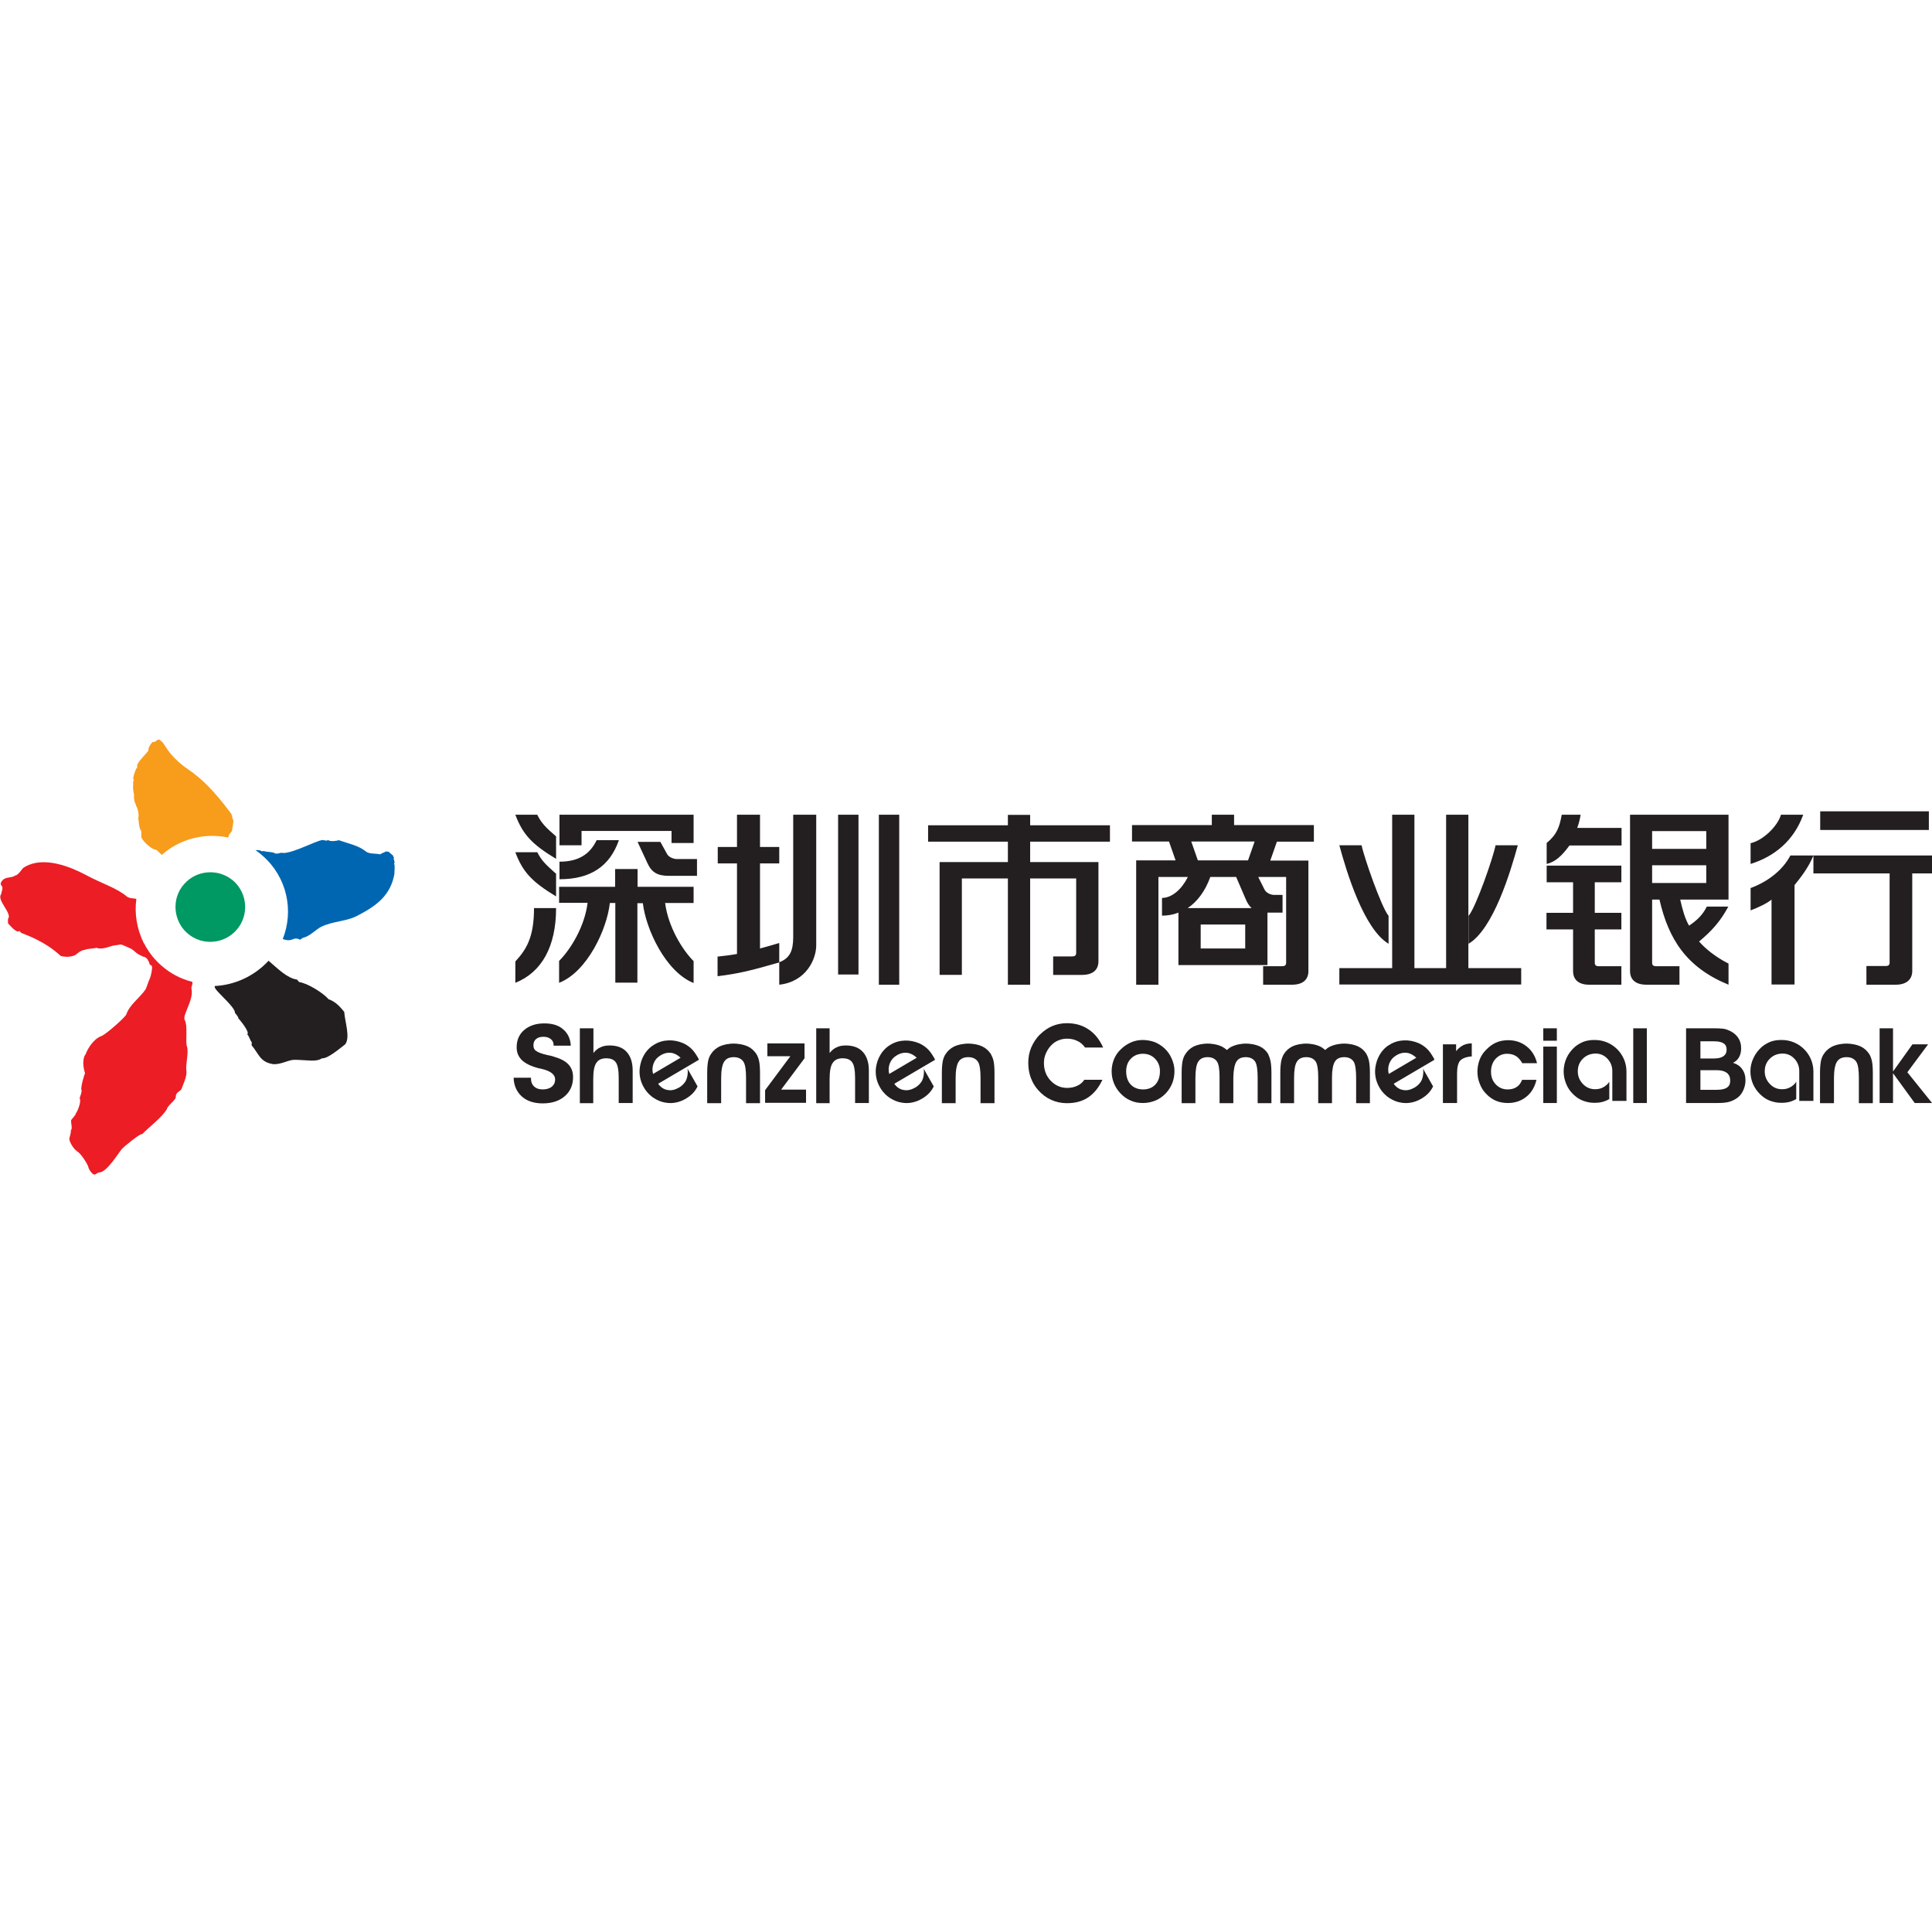 <svg style="width: 1.01em;height: 1em;vertical-align: middle;fill: currentColor;overflow: hidden;"  viewBox="0 0 1034 1024" version="1.1" xmlns="http://www.w3.org/2000/svg"><path d="M98.519 473.12c6.766-7.675 18.581-8.382 26.357-1.616 7.675 6.867 8.382 18.682 1.515 26.357-6.867 7.675-18.682 8.382-26.357 1.515-7.574-6.766-8.382-18.682-1.515-26.256" fill="#009863"></path><path d="M77.917 506.648c2.121 3.636 4.847 7.069 8.18 9.998 4.948 4.443 10.705 7.372 16.764 8.887 0.202 0.909-0.202 1.818-0.505 2.929-0.101 0.505 0.202 1.414 0.202 2.222 0.202 5.756-4.948 12.623-3.837 15.148 1.818 3.232 0.303 11.714 1.212 14.239 1.111 2.929-0.808 10.099-0.303 12.724 0.606 3.232-2.121 8.483-2.424 9.594-0.505 2.02-3.333 1.818-3.232 4.847 0 1.515-4.847 4.948-4.746 6.463-3.333 5.049-8.887 8.887-13.229 13.33-0.808-0.707-9.998 6.867-10.907 7.978-1.616 1.818-7.978 12.421-12.017 12.522-0.909 0.101-1.616 0.808-2.424 1.111-1.01 0.505-3.232-2.626-3.434-3.837-0.303-1.515-3.837-7.271-6.059-8.584-2.121-1.414-4.443-5.554-4.14-6.968 0.101-0.505 1.111-3.736 0.707-4.039 1.111-1.212 0.101-3.837 0.202-5.554 0.101-0.505 2.929-3.333 2.525-3.736 1.212-1.414 3.131-6.968 2.02-8.079 0.303-1.111 1.414-3.535 1.01-4.443-0.606-1.313 1.717-8.887 1.919-8.988-1.01-2.929-1.616-7.776 0.404-10.301 0.606-2.02 3.837-7.978 8.382-9.594 2.424-0.909 12.825-10.099 13.33-11.613 1.717-5.15 6.766-8.382 10.2-13.229 0.404-0.404 2.02-5.554 2.323-5.857 0.707-1.515 1.414-5.453 1.212-6.463-0.202-0.808-0.808-0.808-1.212-1.111 0.101-0.606-0.606-0.303-0.202-1.111-0.707-0.505-0.505-1.919-2.525-2.929-1.111-0.101-2.02-0.909-3.131-1.313-1.414-0.707-3.03-2.626-4.241-3.131-0.808-0.303-4.746-2.323-5.453-2.222-1.111 0.202-3.131 0.404-4.14 0.606-1.212 0.202-5.958 2.424-8.887 1.111-0.404 0.404-5.453 0.505-6.059 1.111-2.424 0.101-5.15 2.828-4.847 2.525-0.707 0.707-3.333 1.212-4.443 1.212-0.202 0.101-3.03-0.202-3.636-0.404-2.525-2.222-8.281-7.574-21.106-12.32l-1.212-1.111c-1.313 1.515-5.15-3.232-5.958-4.039-0.101-0.808-0.101-1.717 0-2.525 2.424-2.727-6.463-10.099-3.636-13.229-0.101-1.212 1.515-3.232-0.101-4.746-0.909-1.212 1.414-3.636 2.525-3.636 0.404-0.505 3.938-0.404 4.948-1.515 1.313 0.202 3.535-3.131 4.342-4.039 11.108-7.372 27.165 0.505 32.921 3.434 9.493 5.15 17.269 7.271 22.621 11.916 1.717 1.111 3.434 0.808 5.049 1.212-1.111 7.978 0.303 16.158 3.938 23.631 0.101-0.101 1.01 1.717 1.111 1.919" fill="#EC1D24"></path><path d="M121.947 448.278c0.303-0.606 0.505-1.111 0.707-1.717 0.505-0.808 1.616-1.616 1.515-2.525 0-0.606 0.808-4.342 0.606-4.847-0.505-1.111-0.606-2.626-1.111-3.636-9.089-12.219-15.653-18.783-23.732-24.237-3.837-2.727-7.776-6.261-10.503-10.301l-2.222-3.333c-0.606-0.808-1.414-1.212-2.02-1.818-0.202 0-0.505 0-0.808 0.101-0.606 0.202-1.212 1.01-2.02 1.212l-0.404-0.202c-1.111 0.404-3.131 3.938-2.525 4.443-0.303 1.212-5.352 5.554-6.16 8.18l0.101 1.111c-1.111 1.212-1.818 3.938-2.222 5.958 0 0.404 0.303 0.303 0.404 0.505-0.808 2.323-0.202 2.525-0.404 3.535-0.202 0.202 0.202 4.241 0.505 4.443-0.202 1.111 0.101 4.039 0.505 4.443 0.404 0.707 0.404 1.212 0.606 1.818 0.808 0.707 1.717 5.453 1.111 6.261 0.101 1.01 0.606 5.857 1.111 6.261 0.808 0.606 0.505 3.131 0.505 4.14 1.212 2.828 6.059 6.867 8.079 6.766l2.929 2.727c9.695-8.685 23.126-11.916 35.446-9.291" fill="#F89C1C"></path><path d="M114.777 527.754c0.202 0.808-0.101 0.404 0.303 1.212 1.717 2.929 10.705 10.099 10.604 13.229 0.404 0.404 2.121 2.525 1.717 2.727 0.808 0.909 6.362 7.473 4.847 8.685 1.111 1.212 1.414 3.03 2.424 4.342l-0.101 1.515c3.938 4.645 4.443 8.988 11.512 10.099 4.443 0.303 8.281-2.424 11.613-2.323 7.069 0.101 11.411 1.313 14.542-0.808 3.03 0.404 9.998-5.655 12.421-7.473 2.828-3.636-0.101-11.916-0.505-17.37-1.111-1.212-3.837-5.251-8.382-6.766-2.828-3.333-11.209-8.584-15.754-9.19l-1.111-1.313c-5.453-0.808-10.503-6.059-15.249-10.099-0.101 0.101-0.101 0.202-0.202 0.202-7.776 8.281-18.178 12.825-28.68 13.33" fill="#231F20"></path><path d="M160.019 502.709l0.404 0.303 1.717-1.111c3.535-0.707 6.867-4.443 9.695-5.857 6.665-3.232 13.936-2.727 20.197-6.362 9.796-5.15 16.966-10.705 18.985-21.914-0.101-0.808 0.505-4.746-0.202-5.453 0.909-1.111-0.707-2.525 0-3.333-0.404-0.303-0.505-1.01-0.505-1.01l-2.424-2.121c-0.505 0-1.212-0.101-1.616-0.101-0.707 0.707-2.02 0.707-2.727 1.515-2.525-0.505-5.857-0.202-7.473-1.313-4.443-3.535-8.786-4.14-14.845-6.261-1.111 0.404-4.544 0.909-5.756-0.101-0.707 0.707-2.222 0-3.03 0-4.342 0.808-14.643 6.564-20.601 6.968-2.727-0.404-1.717 0.404-4.544 0.303-1.212-1.111-5.251-0.707-6.16-1.414-0.707 0.303-1.414 0.202-2.02-0.303-1.111-0.202-1.414-0.202-2.424-0.101 1.313 0.909 2.626 1.919 3.837 3.03 13.027 11.411 16.764 29.387 10.705 44.535 5.655 1.919 5.049-1.313 8.786 0.101" fill="#0066B2"></path><path d="M341.188 465.142v9.493h29.993v8.685h-15.249c1.616 12.522 8.988 24.843 15.249 31.104V526.138c-14.946-5.958-25.55-28.781-27.165-42.717h-2.929v42.515h-11.815v-42.616H326.343c-1.515 14.037-12.118 36.86-27.165 42.717v-11.714c6.261-6.261 13.734-18.581 15.249-31.104h-15.249V474.635h29.993v-9.493h12.017zM319.274 449.692h11.916C326.343 463.527 316.245 470.596 299.38 470.596v-9.392c11.411 0 16.764-5.049 19.894-11.512z m-19.894-13.633h71.801v15.148h-11.815v-6.463H311.195v7.675h-11.815v-16.36z m-23.631 78.567c5.554-6.16 9.998-12.32 9.998-28.579h11.815c0 20.601-7.675 34.335-21.813 39.991v-11.411z m11.714-78.567c2.222 4.342 4.14 6.463 10.099 11.613v12.017c-12.825-7.776-17.774-12.926-21.813-23.631h11.714z m0 19.995c2.222 4.342 4.14 6.362 10.099 11.613v12.118c-12.825-7.776-17.774-12.926-21.813-23.631h11.714z m69.277 0.606c1.313 2.929 5.251 3.131 5.251 3.131h11.007v8.988h-14.946c-6.059 0-9.291-1.717-11.613-6.867l-5.251-11.31h12.219l3.333 6.059z m113.609 70.387v-90.989h10.907v90.989h-10.907z m-21.813-5.453v-85.535h10.907v85.535H448.537z m-24.035-19.995v-65.54h12.32v69.983c0 7.069-5.15 19.389-19.793 21.005v-11.916c-14.845 4.241-21.409 5.958-33.022 7.372V512c3.837-0.404 7.17-0.808 10.402-1.414v-48.473h-10.301v-8.786h10.301v-17.269h12.32v17.269h10.301v8.786h-10.301v45.545c3.131-0.808 6.463-1.818 10.301-2.929V515.03c5.554-2.121 7.473-5.958 7.473-13.431z m318.712 3.535c-13.33-7.978-22.52-38.577-26.357-52.715h11.916c1.212 6.16 10.604 33.224 14.441 37.769v14.946z m69.176-52.715c-3.938 14.239-13.027 44.737-26.357 52.715v-14.946c3.938-4.544 13.33-31.609 14.441-37.769h11.916z m-26.458-16.36v82.102h28.276v8.786H716.857v-8.786h28.276v-82.102h11.916v82.102h16.966v-82.102h11.916z m-191.874 14.441h-42.717v10.907H587.898V514.525c0 4.342-2.727 7.271-8.786 7.271H563.661v-9.897h10.2c1.414 0 2.121-0.505 2.121-1.919v-39.789h-24.641v56.855H539.424v-56.855h-24.641v51.604h-11.916V461.406H539.424v-10.907h-42.717v-8.786H539.424v-5.554h11.916v5.554h42.717v8.786z m380.213-6.261V434.241h58.168v9.998h-58.168z m59.986 13.633v9.594h-10.705v52.21c0 4.342-2.828 7.372-8.887 7.372h-15.653V517.049h10.301c1.414 0 2.121-0.505 2.121-1.919v-47.665H970.635v-9.594h63.621z m-97.351 17.471c8.18-2.929 16.966-8.887 21.409-17.471H970.635c-2.525 6.463-7.17 12.219-10.099 15.855v53.22h-12.32v-45.444c-2.525 2.121-7.877 4.544-11.209 5.756v-11.916z m28.276-39.284c-5.049 14.037-15.552 22.419-28.175 26.357v-11.108c6.766-1.515 14.542-9.19 16.259-15.249h11.916zM667.98 460.497l3.535-10.099h-33.931l3.535 10.099h26.862z m-1.313 20.601l-5.049-11.714h-13.835c-2.727 7.574-6.968 13.229-12.118 16.663h34.234c-1.313-1.212-2.323-2.727-3.232-4.948z m-24.035 26.559h23.833V494.832h-23.833v12.825z m60.592-57.158h-19.793l-3.535 10.099h20.399V519.776c0 4.342-2.727 7.271-8.786 7.271h-15.451v-9.897h10.2c1.414 0 2.121-0.505 2.121-1.919v-45.848h-14.946l3.131 6.261c1.313 3.131 5.049 3.333 5.049 3.333h4.847v9.493h-8.079v28.074h-47.665v-28.074c-2.828 1.111-5.756 1.616-8.786 1.616v-9.493c5.453 0 10.705-4.847 13.835-11.209h-15.754v57.663H608.095V460.497h21.106l-3.535-10.099h-19.793v-8.786h42.717v-5.554h11.916v5.554h42.717v8.887z m136.836 2.02c-4.342 5.958-7.877 8.887-12.219 9.897v-11.209c5.655-4.746 6.867-8.685 8.079-15.148h10.099c-0.303 2.222-1.01 4.847-1.818 7.069h23.732v9.392h-27.872z m-12.219 19.692v-8.887h39.991v8.887h-14.239v16.36h14.239v8.887h-14.239v17.774c0 1.414 0.707 1.919 2.02 1.919h12.219v9.897h-17.269c-5.857 0-8.584-2.929-8.584-7.271v-22.318h-14.239v-8.887h14.239v-16.36h-14.138z m56.451 0.404h28.983v-9.493h-28.983v9.493z m0-18.279h28.983v-9.493h-28.983v9.493z m25.146 49.584c3.131 3.636 8.685 8.281 15.754 11.815v11.31c-22.621-9.291-32.114-24.439-36.961-45.545h-3.938v33.729c0 1.414 0.707 1.919 2.121 1.919H898.935v9.897h-17.673c-6.059 0-8.786-2.929-8.786-7.271v-83.718H925.192v45.444h-25.852c1.212 5.352 2.525 10.2 4.746 13.936 4.342-2.929 7.271-5.756 9.493-10.2h11.512c-4.342 8.079-8.988 13.128-15.653 18.682z m-229.441 63.924c0.303 1.414 0.505 3.535 0.505 6.362v16.259h-7.372v-13.532c0-4.14-0.404-7.17-1.313-8.685-1.01-1.515-2.626-2.424-5.049-2.424s-4.039 0.808-5.049 2.424c-0.909 1.515-1.515 4.342-1.616 8.281v13.936h-7.372v-14.037c0-3.938-0.404-6.665-1.313-8.18-1.01-1.515-2.626-2.424-5.049-2.424s-4.039 0.808-5.049 2.424c-1.01 1.515-1.515 4.544-1.515 8.685v13.532h-7.372v-16.259c0-2.727 0.202-4.847 0.505-6.362 0.303-1.414 0.808-2.727 1.616-3.837 1.111-1.717 2.525-2.929 4.241-3.837 2.626-1.313 5.958-1.616 7.574-1.616 1.616 0 4.948 0.303 7.675 1.616 0.909 0.505 1.818 1.111 2.626 1.818 0.808-0.707 1.616-1.414 2.626-1.818 2.626-1.313 5.958-1.616 7.574-1.616 1.616 0 4.948 0.303 7.574 1.616 1.717 0.808 3.131 2.121 4.241 3.837 0.505 1.111 1.01 2.424 1.313 3.837z m52.715 0c0.303 1.414 0.505 3.535 0.505 6.362v16.259h-7.372v-13.532c0-4.14-0.404-7.17-1.313-8.685-1.01-1.515-2.626-2.424-5.049-2.424s-4.039 0.808-5.049 2.424c-0.909 1.515-1.515 4.342-1.515 8.281v13.936h-7.372v-13.936c0-3.938-0.404-6.766-1.313-8.281-1.01-1.515-2.626-2.424-5.049-2.424s-4.039 0.808-5.049 2.424c-1.01 1.515-1.515 4.544-1.515 8.685v13.532h-7.372v-16.259c0-2.727 0.202-4.847 0.505-6.362 0.303-1.414 0.808-2.727 1.515-3.837 1.111-1.717 2.525-2.929 4.241-3.837 2.626-1.313 5.958-1.616 7.574-1.616 1.616 0 4.948 0.303 7.574 1.616 1.01 0.505 1.818 1.111 2.626 1.818 0.808-0.707 1.616-1.414 2.626-1.818 2.626-1.313 5.958-1.616 7.574-1.616 1.616 0 4.948 0.303 7.574 1.616 1.717 0.808 3.131 2.121 4.241 3.837 0.606 1.111 1.111 2.424 1.414 3.837z m-326.488 0c0.303 1.414 0.505 3.535 0.505 6.362v16.259h-7.473v-13.532c0-4.14-0.404-7.17-1.414-8.685-1.01-1.515-2.727-2.424-5.15-2.424-2.424 0-4.14 0.808-5.15 2.424-1.01 1.515-1.616 4.544-1.616 8.685v13.532h-7.473v-16.259c0-2.727 0.202-4.847 0.505-6.362 0.303-1.414 0.808-2.727 1.616-3.837 1.111-1.717 2.626-2.929 4.342-3.837 2.727-1.313 6.059-1.616 7.675-1.616 1.717 0 5.049 0.303 7.776 1.616 1.717 0.808 3.131 2.121 4.342 3.837 0.707 1.111 1.212 2.424 1.515 3.837z m432.221-1.515c1.01-2.222 2.525-4.241 4.443-5.958 1.414-1.212 3.03-2.121 4.746-2.828 1.717-0.606 3.535-0.909 5.453-0.909h0.606c9.291 0 16.865 7.574 16.865 16.865v15.754h-7.574v-15.552-0.404c0-2.626-0.909-4.847-2.626-6.665-1.717-1.818-3.837-2.727-6.261-2.727-2.727 0-5.049 0.909-6.867 2.727-1.818 1.818-2.727 4.039-2.727 6.766 0 2.626 0.909 4.847 2.727 6.766 1.818 1.919 4.039 2.828 6.564 2.828 2.626 0 4.746-0.909 6.564-2.727 0.404-0.404 0.707-0.808 1.01-1.313v9.291c-0.808 0.505-1.717 0.909-2.626 1.212-1.616 0.606-3.434 0.808-5.453 0.808-2.121 0-4.039-0.404-5.958-1.111-1.919-0.707-3.535-1.818-5.049-3.232-1.717-1.616-3.03-3.434-3.938-5.655-0.909-2.121-1.414-4.443-1.414-6.867 0-2.323 0.505-4.746 1.515-7.069z m-50.695-0.909c-2.929 0.202-4.948 1.01-6.16 2.222-1.111 1.212-1.717 3.535-1.717 6.766v15.956h-7.574v-31.407h7.069v3.636c1.111-1.414 2.424-2.424 3.736-3.131 1.414-0.707 2.929-1.01 4.645-1.01v6.968z m-19.995 1.818l-21.813 12.825c1.313 1.818 3.03 3.03 5.049 3.333 2.02 0.404 4.039-0.101 6.16-1.313 1.414-0.808 2.525-1.919 3.333-3.131 1.212-1.818 1.616-5.453 1.111-7.069l5.453 9.594c-1.414 2.828-3.232 4.746-6.261 6.564-2.02 1.212-4.14 1.919-6.261 2.222-2.121 0.303-4.241 0.101-6.463-0.505-2.02-0.606-3.938-1.616-5.655-2.929-1.717-1.414-3.131-3.03-4.14-4.847-1.111-1.919-1.818-3.938-2.121-6.059-0.303-2.121-0.202-4.14 0.303-6.261 0.505-2.323 1.414-4.342 2.727-6.261 1.313-1.818 2.828-3.333 4.746-4.342 2.323-1.414 4.847-2.121 7.574-2.222 2.626-0.101 5.251 0.404 7.877 1.515 1.515 0.707 2.929 1.616 4.241 2.828 1.313 1.212 2.424 2.828 3.535 4.746 0.101 0.202 0.202 0.404 0.404 0.707 0 0.202 0.101 0.505 0.202 0.606z m-24.439 7.574l14.744-8.685c-1.616-1.515-3.333-2.424-5.15-2.626-1.818-0.202-3.736 0.202-5.655 1.414-1.717 1.01-2.929 2.424-3.636 4.241-0.707 1.818-0.808 3.736-0.303 5.655z m-369.307-7.574l-21.813 12.825c1.313 1.818 3.03 3.03 5.049 3.333 2.02 0.404 4.039-0.101 6.16-1.313 1.414-0.808 2.525-1.919 3.333-3.131 1.212-1.818 1.616-5.453 1.111-7.069l5.453 9.594c-1.414 2.828-3.232 4.746-6.261 6.564-2.02 1.212-4.14 1.919-6.261 2.222-2.121 0.303-4.241 0.101-6.463-0.505-2.02-0.606-3.938-1.616-5.655-2.929-1.717-1.414-3.131-3.03-4.14-4.847-1.111-1.919-1.818-3.938-2.121-6.059-0.303-2.121-0.202-4.14 0.303-6.261 0.505-2.323 1.414-4.342 2.727-6.261 1.313-1.818 2.929-3.333 4.746-4.342 2.323-1.414 4.847-2.121 7.574-2.222 2.626-0.101 5.251 0.404 7.877 1.515 1.515 0.707 2.929 1.616 4.241 2.828 1.313 1.212 2.424 2.828 3.535 4.746 0.101 0.202 0.202 0.404 0.404 0.707 0 0.202 0.101 0.505 0.202 0.606z m-24.54 7.574l14.744-8.685c-1.616-1.515-3.333-2.424-5.15-2.626-1.818-0.202-3.736 0.202-5.655 1.414-1.717 1.01-2.929 2.424-3.636 4.241-0.707 1.818-0.808 3.736-0.303 5.655z m182.28-6.968c0.303 1.414 0.505 3.535 0.505 6.362v16.259h-7.473v-13.532c0-4.14-0.404-7.17-1.414-8.685-1.01-1.515-2.727-2.424-5.15-2.424-2.424 0-4.14 0.808-5.15 2.424-1.01 1.515-1.616 4.544-1.616 8.685v13.532H504.079v-16.259c0-2.727 0.202-4.847 0.505-6.362 0.303-1.414 0.808-2.727 1.616-3.837 1.111-1.717 2.626-2.929 4.342-3.837 2.727-1.313 6.059-1.616 7.675-1.616 1.717 0 5.049 0.303 7.675 1.616 1.717 0.808 3.131 2.121 4.342 3.837 0.606 1.111 1.212 2.424 1.515 3.837z m-31.306-0.606l-21.813 12.825c1.313 1.919 3.03 3.03 5.049 3.333 2.02 0.404 4.039-0.101 6.16-1.313 1.414-0.808 2.525-1.919 3.333-3.131 1.212-1.818 1.616-5.453 1.111-7.069l5.453 9.594c-1.414 2.828-3.232 4.746-6.261 6.564-2.02 1.212-4.14 1.919-6.261 2.222-2.121 0.303-4.241 0.101-6.463-0.505-2.02-0.606-3.938-1.616-5.655-2.929-1.717-1.414-3.131-3.03-4.14-4.847-1.111-1.919-1.818-3.938-2.121-6.059-0.303-2.121-0.202-4.14 0.303-6.261 0.505-2.323 1.515-4.342 2.727-6.16 1.313-1.818 2.929-3.333 4.746-4.342 2.323-1.414 4.847-2.121 7.574-2.222 2.626-0.101 5.251 0.404 7.877 1.515 1.515 0.707 2.929 1.616 4.241 2.828 1.313 1.212 2.424 2.828 3.535 4.746 0.101 0.202 0.202 0.404 0.404 0.707 0 0.101 0.101 0.404 0.202 0.505z m-24.54 7.574l14.744-8.685c-1.616-1.515-3.333-2.424-5.15-2.626-1.818-0.202-3.736 0.202-5.655 1.414-1.717 1.01-2.929 2.424-3.636 4.241-0.707 1.818-0.808 3.736-0.303 5.655z m398.29 15.552V550.375h7.271v39.991h-7.271zM1001.941 567.845c0.303 1.414 0.505 3.535 0.505 6.362v16.259h-7.473v-13.532c0-4.14-0.404-7.17-1.414-8.685-1.01-1.515-2.727-2.424-5.15-2.424-2.424 0-4.14 0.808-5.15 2.424-1.01 1.515-1.616 4.544-1.616 8.685v13.532h-7.473v-16.259c0-2.727 0.202-4.847 0.505-6.362 0.303-1.414 0.808-2.727 1.616-3.837 1.111-1.717 2.626-2.929 4.342-3.837 2.727-1.313 5.958-1.616 7.675-1.616 1.717 0 5.049 0.303 7.776 1.616 1.717 0.808 3.131 2.121 4.342 3.837 0.707 1.111 1.212 2.424 1.515 3.837z m-63.419-1.515c1.01-2.222 2.525-4.241 4.443-5.958 1.414-1.212 3.03-2.121 4.746-2.828 1.717-0.606 3.535-0.909 5.453-0.909h0.606c9.291 0 16.865 7.574 16.865 16.865v15.754h-7.574v-15.552-0.404c0-2.626-0.909-4.847-2.626-6.665-1.717-1.818-3.837-2.727-6.261-2.727-2.727 0-5.049 0.909-6.867 2.727-1.818 1.818-2.727 4.039-2.727 6.766 0 2.626 0.909 4.847 2.727 6.766 1.818 1.919 3.938 2.828 6.564 2.828s4.746-0.909 6.564-2.727c0.404-0.404 0.707-0.808 1.01-1.313v9.291c-0.808 0.505-1.717 0.909-2.626 1.212-1.616 0.606-3.434 0.808-5.453 0.808-2.121 0-4.039-0.404-5.958-1.111-1.919-0.707-3.535-1.818-5.049-3.232-1.717-1.616-3.03-3.434-4.039-5.655-0.909-2.121-1.414-4.443-1.414-6.867 0-2.323 0.505-4.746 1.616-7.069zM274.84 576.833h9.291v0.606c0 1.717 0.606 3.131 1.717 4.14 1.111 1.01 2.626 1.515 4.544 1.515 2.02 0 3.636-0.505 4.847-1.414 1.212-1.01 1.818-2.323 1.818-3.938 0-2.626-2.424-4.544-7.271-5.655-0.606-0.101-1.111-0.303-1.414-0.303-4.039-1.01-6.968-2.424-8.988-4.241-1.919-1.818-2.929-4.14-2.929-6.968 0-3.837 1.313-6.968 4.039-9.291 2.727-2.323 6.261-3.535 10.806-3.535 4.241 0 7.574 1.01 9.998 3.131 2.525 2.121 3.938 5.049 4.14 8.786h-9.19v-0.303c0-1.313-0.505-2.424-1.515-3.232-1.01-0.808-2.323-1.212-3.938-1.212-1.717 0-3.03 0.404-3.938 1.212-1.01 0.808-1.414 1.919-1.414 3.434 0 0.606 0.101 1.111 0.303 1.616 0.202 0.404 0.505 0.909 1.01 1.212 1.01 0.808 3.03 1.616 6.261 2.323 1.414 0.303 2.525 0.505 3.232 0.808 3.535 1.01 6.16 2.323 7.877 4.14 1.717 1.818 2.525 4.039 2.525 6.867 0 4.241-1.515 7.675-4.443 10.2-2.929 2.525-6.867 3.837-11.815 3.837-4.645 0-8.382-1.212-11.209-3.736-2.828-2.626-4.241-5.958-4.342-9.998z m539.872-7.877c-0.909-1.616-2.02-2.929-3.333-3.736-1.313-0.808-2.929-1.212-4.746-1.212-2.424 0-4.443 0.909-6.16 2.727-1.616 1.818-2.424 4.14-2.424 6.867s0.808 4.948 2.525 6.766c1.717 1.818 3.837 2.727 6.362 2.727 1.919 0 3.535-0.404 4.847-1.313 1.313-0.808 2.222-2.121 2.929-3.837h7.675c-0.909 3.837-2.727 6.968-5.453 9.089-2.727 2.222-6.059 3.333-9.897 3.333-2.323 0-4.443-0.404-6.362-1.212-1.919-0.808-3.736-2.121-5.251-3.736-1.515-1.515-2.626-3.333-3.434-5.453-0.808-2.02-1.212-4.14-1.212-6.362s0.404-4.342 1.111-6.261c0.707-1.919 1.818-3.736 3.333-5.251 1.616-1.717 3.434-3.131 5.453-4.039 2.02-0.909 4.241-1.313 6.564-1.313 3.837 0 7.069 1.111 9.897 3.333 2.828 2.222 4.645 5.251 5.554 8.988h-7.978z m11.31 21.409v-30.195h7.271v30.195h-7.271z m0-33.325V550.375h7.271v6.665h-7.271zM317.558 550.375v13.229c1.111-1.414 2.323-2.424 3.736-3.03 1.414-0.707 3.03-1.01 4.847-1.01 4.039 0 7.069 1.111 9.19 3.434 2.121 2.323 3.232 5.655 3.232 9.998v17.37h-7.473v-13.33c0-4.14-0.505-6.968-1.515-8.382-1.01-1.515-2.727-2.222-5.15-2.222-2.525 0-4.241 0.808-5.352 2.525-1.111 1.616-1.616 4.544-1.616 8.584v12.926h-7.17V550.375h7.271z m126.435 0v13.229c1.111-1.414 2.323-2.424 3.736-3.03 1.414-0.707 3.03-1.01 4.847-1.01 4.039 0 7.069 1.111 9.19 3.434 2.121 2.323 3.232 5.655 3.232 9.998v17.37H457.625v-13.33c0-4.14-0.505-6.968-1.515-8.382-1.01-1.515-2.727-2.222-5.15-2.222-2.525 0-4.241 0.808-5.352 2.525-1.111 1.616-1.616 4.544-1.616 8.584v12.926h-7.17V550.375h7.17z m152.186 29.387c-0.808-2.02-1.212-4.14-1.212-6.362s0.404-4.342 1.212-6.362c0.808-2.02 2.02-3.837 3.636-5.352 1.616-1.616 3.434-2.828 5.453-3.736 2.02-0.909 4.14-1.313 6.261-1.313 2.323 0 4.443 0.404 6.463 1.111 1.919 0.808 3.736 1.919 5.352 3.434 1.717 1.616 2.929 3.434 3.837 5.554 0.909 2.121 1.414 4.241 1.414 6.463 0 2.424-0.404 4.645-1.212 6.665-0.808 2.02-2.02 3.837-3.535 5.453-1.616 1.616-3.434 2.929-5.453 3.736-2.02 0.808-4.241 1.313-6.665 1.313-2.424 0-4.645-0.404-6.564-1.313-2.02-0.808-3.837-2.121-5.453-3.837-1.515-1.616-2.727-3.434-3.535-5.453z m9.089-13.128c-1.717 1.717-2.525 4.039-2.525 6.766 0 2.929 0.808 5.352 2.424 7.069 1.616 1.717 3.837 2.626 6.665 2.626 2.727 0 4.948-0.909 6.564-2.626 1.616-1.818 2.424-4.14 2.424-7.17 0-2.727-0.909-4.847-2.626-6.665-1.717-1.717-3.837-2.626-6.463-2.626-2.626 0-4.847 0.909-6.463 2.626z m-195.812 23.732v-6.867l13.532-18.178h-12.32V558.454h19.894v7.978l-12.522 16.764H431.369v7.069h-21.914z m180.967-29.69h-9.695c-1.111-1.616-2.525-2.828-4.14-3.535-1.616-0.808-3.434-1.212-5.453-1.212-1.616 0-3.232 0.303-4.645 0.909-1.515 0.606-2.828 1.515-3.938 2.727-1.212 1.212-2.121 2.727-2.828 4.342-0.707 1.616-1.01 3.333-1.01 5.049 0 3.736 1.212 6.968 3.636 9.493 2.424 2.525 5.352 3.837 8.786 3.837 2.02 0 3.837-0.404 5.352-1.111 1.616-0.707 2.929-1.818 3.837-3.232h9.695c-1.919 4.14-4.443 7.271-7.574 9.392-3.131 2.121-6.968 3.131-11.411 3.131-3.03 0-5.857-0.606-8.483-1.818-2.626-1.212-4.948-2.929-6.968-5.251-1.717-1.919-3.03-4.14-3.938-6.665-0.909-2.424-1.313-5.15-1.313-7.978 0-2.828 0.505-5.554 1.616-8.18 1.111-2.525 2.626-4.948 4.746-6.968 2.02-1.919 4.14-3.434 6.564-4.443 2.424-1.01 5.049-1.515 7.776-1.515 4.443 0 8.281 1.111 11.411 3.232 3.333 2.121 5.958 5.352 7.978 9.796z m422.829 29.69h-7.17V550.375h7.17v23.126l10.402-14.542h8.382l-11.108 14.946 13.229 16.461h-9.291l-11.613-15.956v15.956z m-94.119 0h-16.663V550.375h15.249c1.818 0 3.232 0.101 4.342 0.202 1.111 0.101 2.02 0.404 2.828 0.707 2.323 0.909 4.039 2.222 5.251 3.837 1.212 1.717 1.818 3.636 1.818 5.958 0 1.919-0.404 3.434-1.111 4.746-0.707 1.313-1.818 2.323-3.232 3.03 2.02 0.606 3.736 1.717 4.847 3.333 1.212 1.616 1.818 3.636 1.818 5.958 0 1.919-0.404 3.636-1.111 5.251-0.707 1.616-1.717 3.03-3.03 4.039s-2.727 1.717-4.342 2.222c-1.515 0.505-3.837 0.707-6.665 0.707z m-8.988-17.471v10.402h8.786c2.525 0 4.342-0.404 5.453-1.212 1.212-0.808 1.717-2.02 1.717-3.736 0-1.818-0.606-3.131-1.818-4.14-1.212-0.909-3.03-1.414-5.352-1.414h-8.786z m0-15.451v9.089h7.271c2.222 0 3.938-0.404 5.049-1.212 1.111-0.808 1.717-1.919 1.717-3.535 0-1.515-0.505-2.626-1.616-3.333-1.01-0.707-2.727-1.111-4.948-1.111h-7.473z" fill="#231F20"></path></svg>
